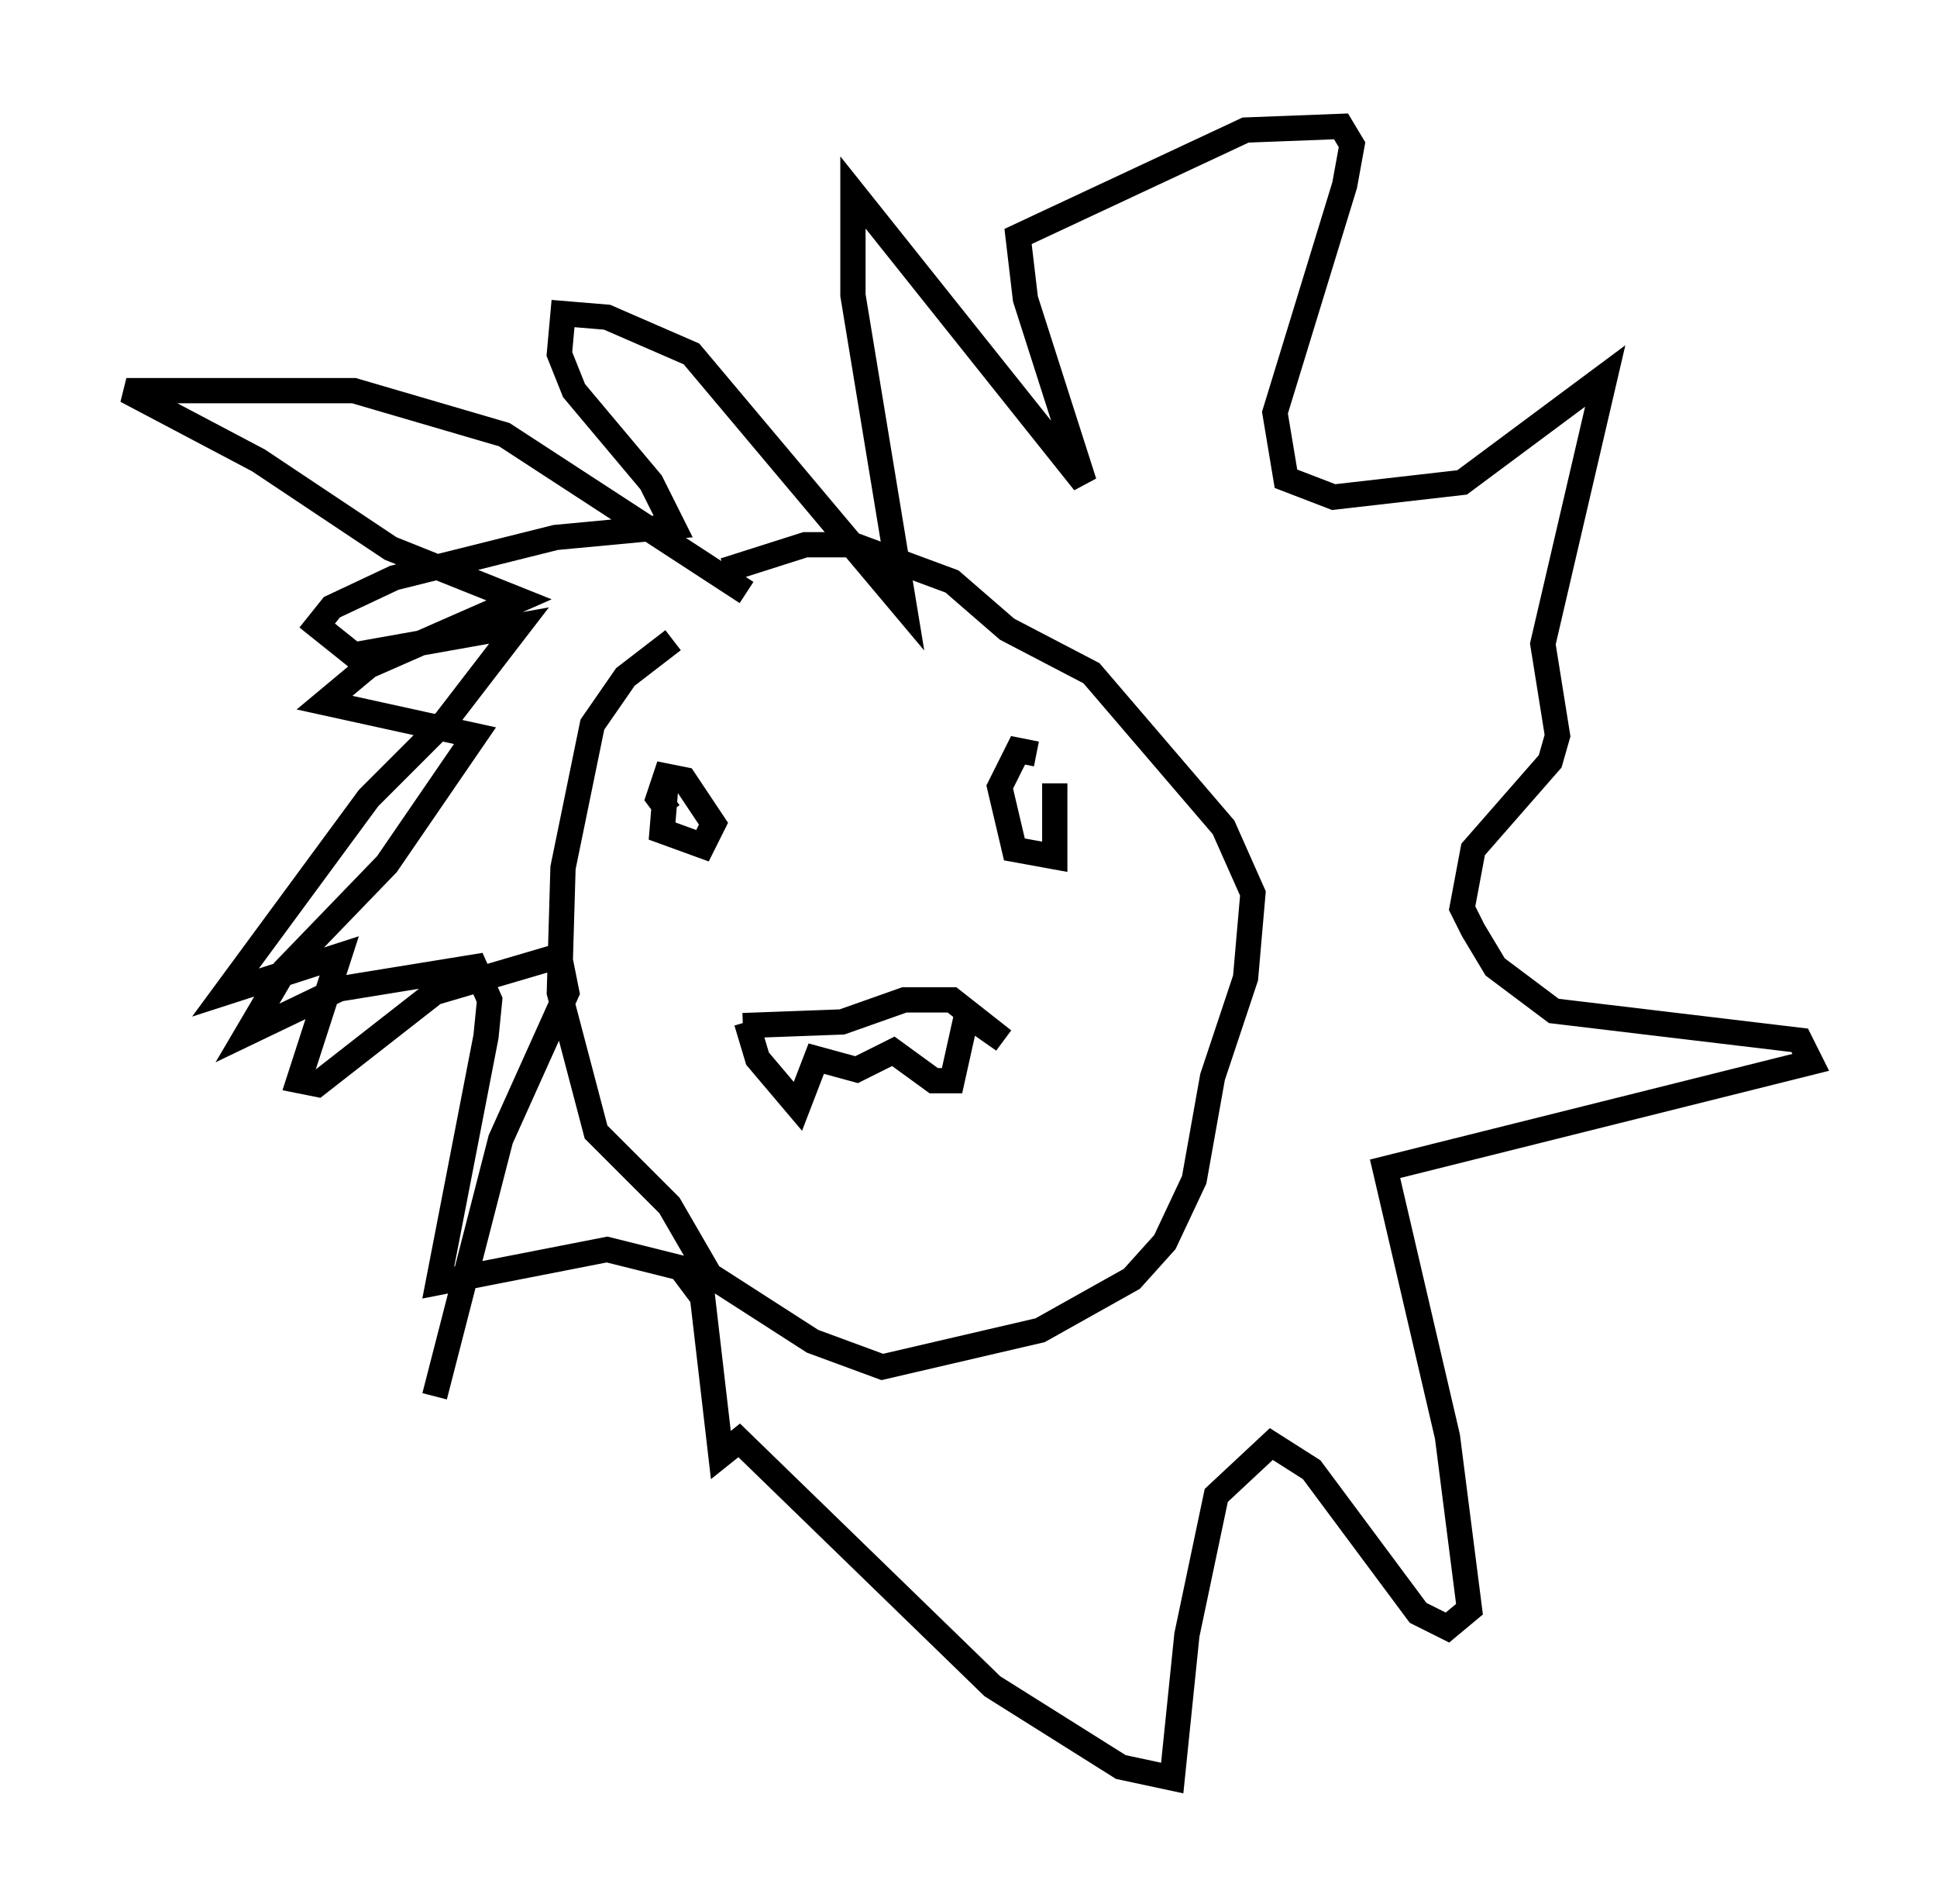 <?xml version="1.0" encoding="utf-8" ?>
<svg baseProfile="full" height="75.363" version="1.1" width="76.67" xmlns="http://www.w3.org/2000/svg" xmlns:ev="http://www.w3.org/2001/xml-events" xmlns:xlink="http://www.w3.org/1999/xlink"><defs /><rect fill="white" height="75.363" width="76.67" x="0" y="0" /><path d="M31.581, 23.302 m-4.939, 2.034 l-1.888, 1.453 -1.307, 1.888 l-1.162, 5.665 -0.145, 4.939 l1.453, 5.52 2.905, 2.905 l1.598, 2.76 4.067, 2.615 l2.76, 1.017 6.246, -1.453 l3.631, -2.034 1.307, -1.453 l1.162, -2.469 0.726, -4.067 l1.307, -3.922 0.291, -3.341 l-1.162, -2.615 -5.229, -6.101 l-3.341, -1.743 -2.179, -1.888 l-3.922, -1.453 -1.888, 0.0 l-3.196, 1.017 m-2.324, 8.57 l-0.145, 1.743 1.598, 0.581 l0.436, -0.872 -1.162, -1.743 l-0.726, -0.145 -0.291, 0.872 l0.436, 0.581 m14.525, -2.324 l-0.726, -0.145 -0.726, 1.453 l0.581, 2.469 1.598, 0.291 l0.0, -2.905 m-12.201, 9.441 l0.436, 1.453 1.598, 1.888 l0.726, -1.888 1.598, 0.436 l1.453, -0.726 1.598, 1.162 l0.726, 0.0 0.581, -2.615 l1.453, 1.017 -2.034, -1.598 l-1.888, 0.0 -2.469, 0.872 l-3.922, 0.145 m0.145, -17.14 l-9.587, -6.246 -5.955, -1.743 l-9.006, 0.0 5.229, 2.76 l5.229, 3.486 5.084, 2.034 l-5.955, 2.615 -1.743, 1.453 l5.955, 1.307 -3.486, 5.084 l-4.067, 4.212 -1.453, 2.469 l3.631, -1.743 5.374, -0.872 l0.581, 1.307 -0.145, 1.453 l-1.888, 9.732 6.682, -1.307 l2.905, 0.726 0.872, 1.162 l0.726, 6.246 0.726, -0.581 l10.022, 9.732 5.084, 3.196 l2.034, 0.436 0.581, -5.665 l1.162, -5.52 2.179, -2.034 l1.598, 1.017 4.212, 5.665 l1.162, 0.581 0.872, -0.726 l-0.872, -6.827 -2.469, -10.603 l16.849, -4.212 -0.436, -0.872 l-9.732, -1.162 -2.324, -1.743 l-0.872, -1.453 -0.436, -0.872 l0.436, -2.324 3.05, -3.486 l0.291, -1.017 -0.581, -3.631 l2.469, -10.603 -5.665, 4.212 l-5.084, 0.581 -1.888, -0.726 l-0.436, -2.615 2.76, -9.006 l0.291, -1.598 -0.436, -0.726 l-3.777, 0.145 -9.006, 4.212 l0.291, 2.469 2.324, 7.263 l-9.151, -11.475 0.0, 4.067 l2.034, 12.346 -8.425, -10.022 l-3.341, -1.453 -1.743, -0.145 l-0.145, 1.598 0.581, 1.453 l3.05, 3.631 0.872, 1.743 l-4.648, 0.436 -6.391, 1.598 l-2.469, 1.162 -0.581, 0.726 l1.453, 1.162 6.536, -1.162 l-2.905, 3.777 -3.05, 3.05 l-5.665, 7.698 4.503, -1.453 l-1.598, 4.939 0.726, 0.145 l4.648, -3.631 4.939, -1.453 l0.291, 1.453 -2.615, 5.81 l-2.615, 10.168 " fill="none" stroke="black" stroke-width="1" /></svg>